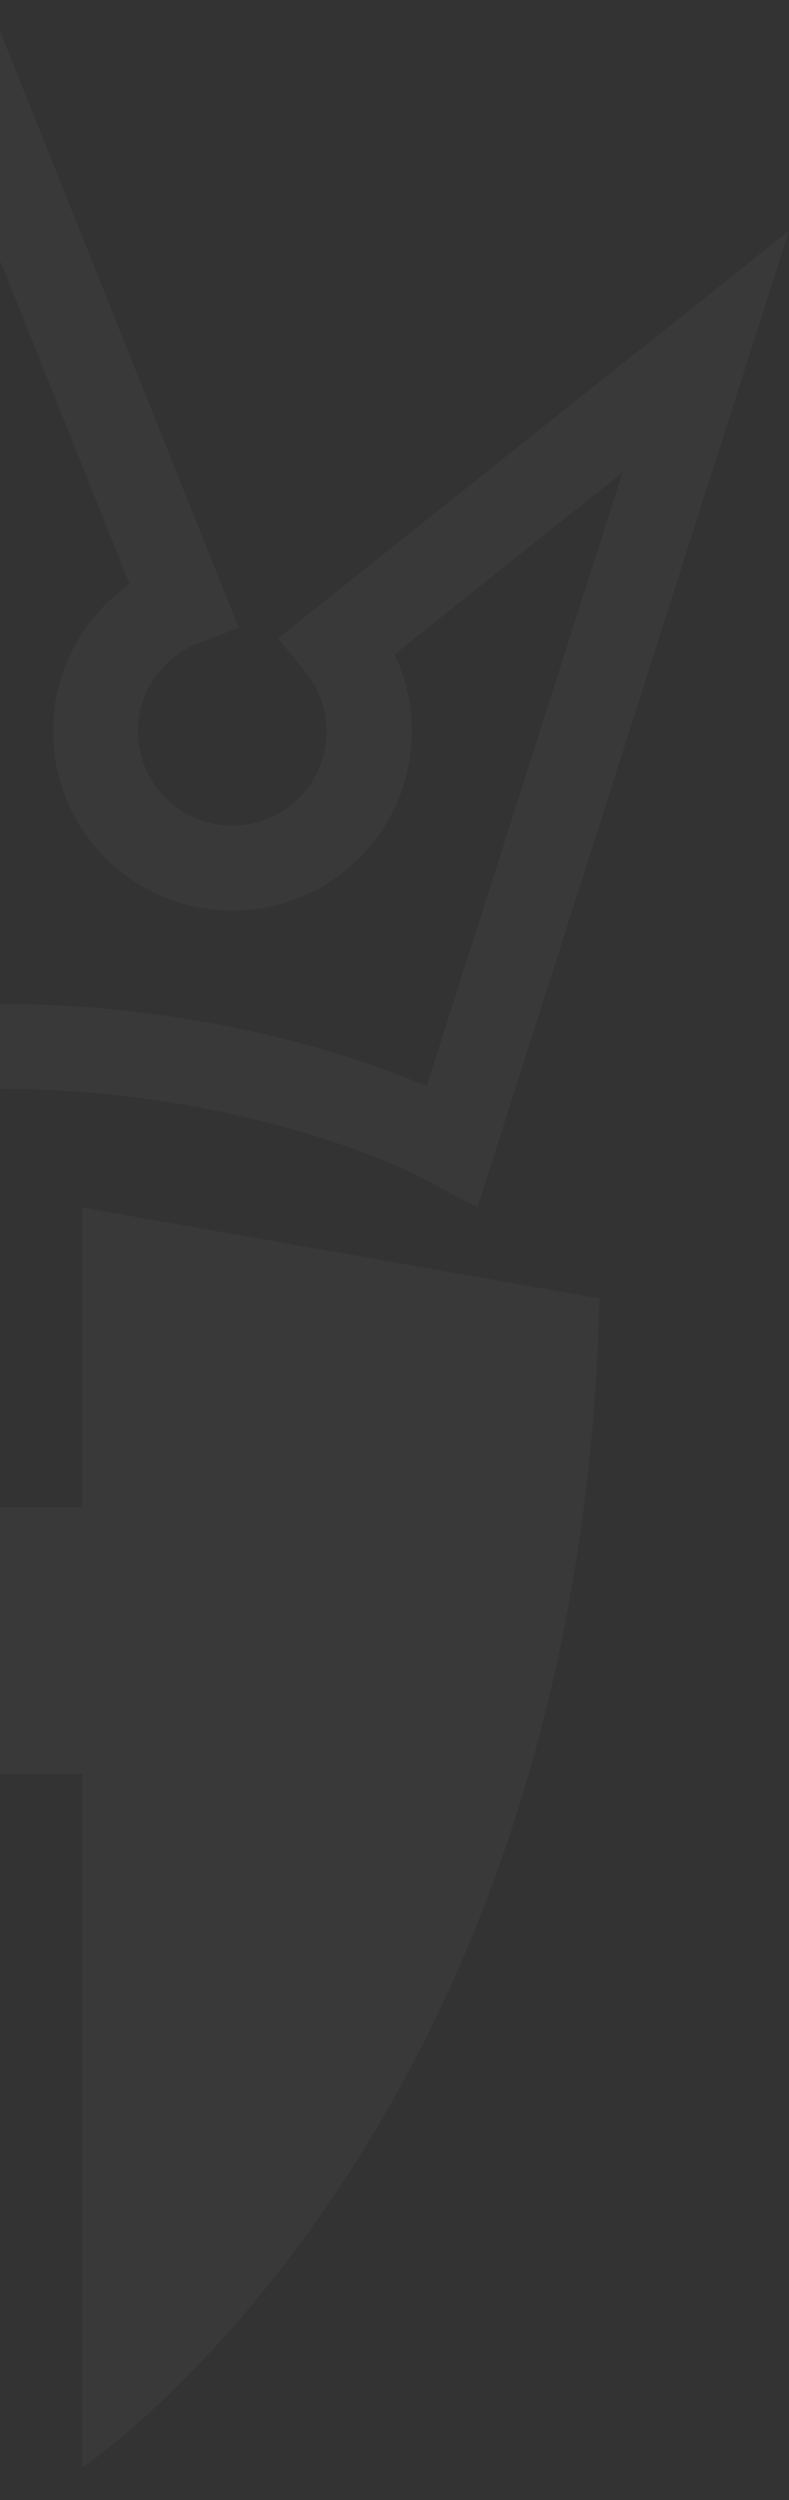<svg xmlns="http://www.w3.org/2000/svg" xmlns:xlink="http://www.w3.org/1999/xlink" width="190" height="602" viewBox="0 0 190 602"><rect x="0" y="0" width="190" height="602" fill="#333333" stroke="none"/><defs><style>.a{fill:#16223b;}.b{clip-path:url(#a);}.c{opacity:0.03;}.d{fill:#cdfee8;}</style><clipPath id="a"><rect class="a" width="190" height="602" transform="translate(0 180)"/></clipPath></defs><g class="b" transform="translate(0 -180)"><g class="c" transform="translate(-420.771 127.035)"><g transform="translate(231.035 60.771)"><path class="d" d="M407.667,138.908l-.011,72.146H368.139l.011-72.146L243.6,160.8C248.51,362.24,368.15,442.33,368.15,442.33v-167h39.517v167S527.293,362.24,532.207,160.8Z" transform="translate(-198.108 144.057)"/><path class="d" d="M370.126,272.043a43.252,43.252,0,0,0,19.726-78.425l31.057-77.625,31.061,77.661a43.206,43.206,0,1,0,63.816,16.887l54.882-43.79L523.51,314.522a221.593,221.593,0,0,0-30.963-10.509,281.078,281.078,0,0,0-143.284,0A221.269,221.269,0,0,0,318.3,314.522L271.138,166.751l54.919,43.815a43.223,43.223,0,0,0,39.122,61.756,42.732,42.732,0,0,0,4.947-.279m-6.584-67.9,9.7,3.734A22.722,22.722,0,1,1,342.386,229.1a22.456,22.456,0,0,1,5.117-14.377l6.584-8.039L231.035,108.523,306.089,343.74l10.864-5.83c10.013-5.385,22.659-10.125,37.583-14.076a258.988,258.988,0,0,1,132.735,0c14.924,3.951,27.57,8.691,37.6,14.076l10.86,5.83,75.043-235.217L487.72,206.684l6.573,8.039a22.709,22.709,0,1,1-25.738-6.852l9.709-3.734L420.908,60.771Z" transform="translate(-231.035 -60.771)"/></g></g></g></svg>